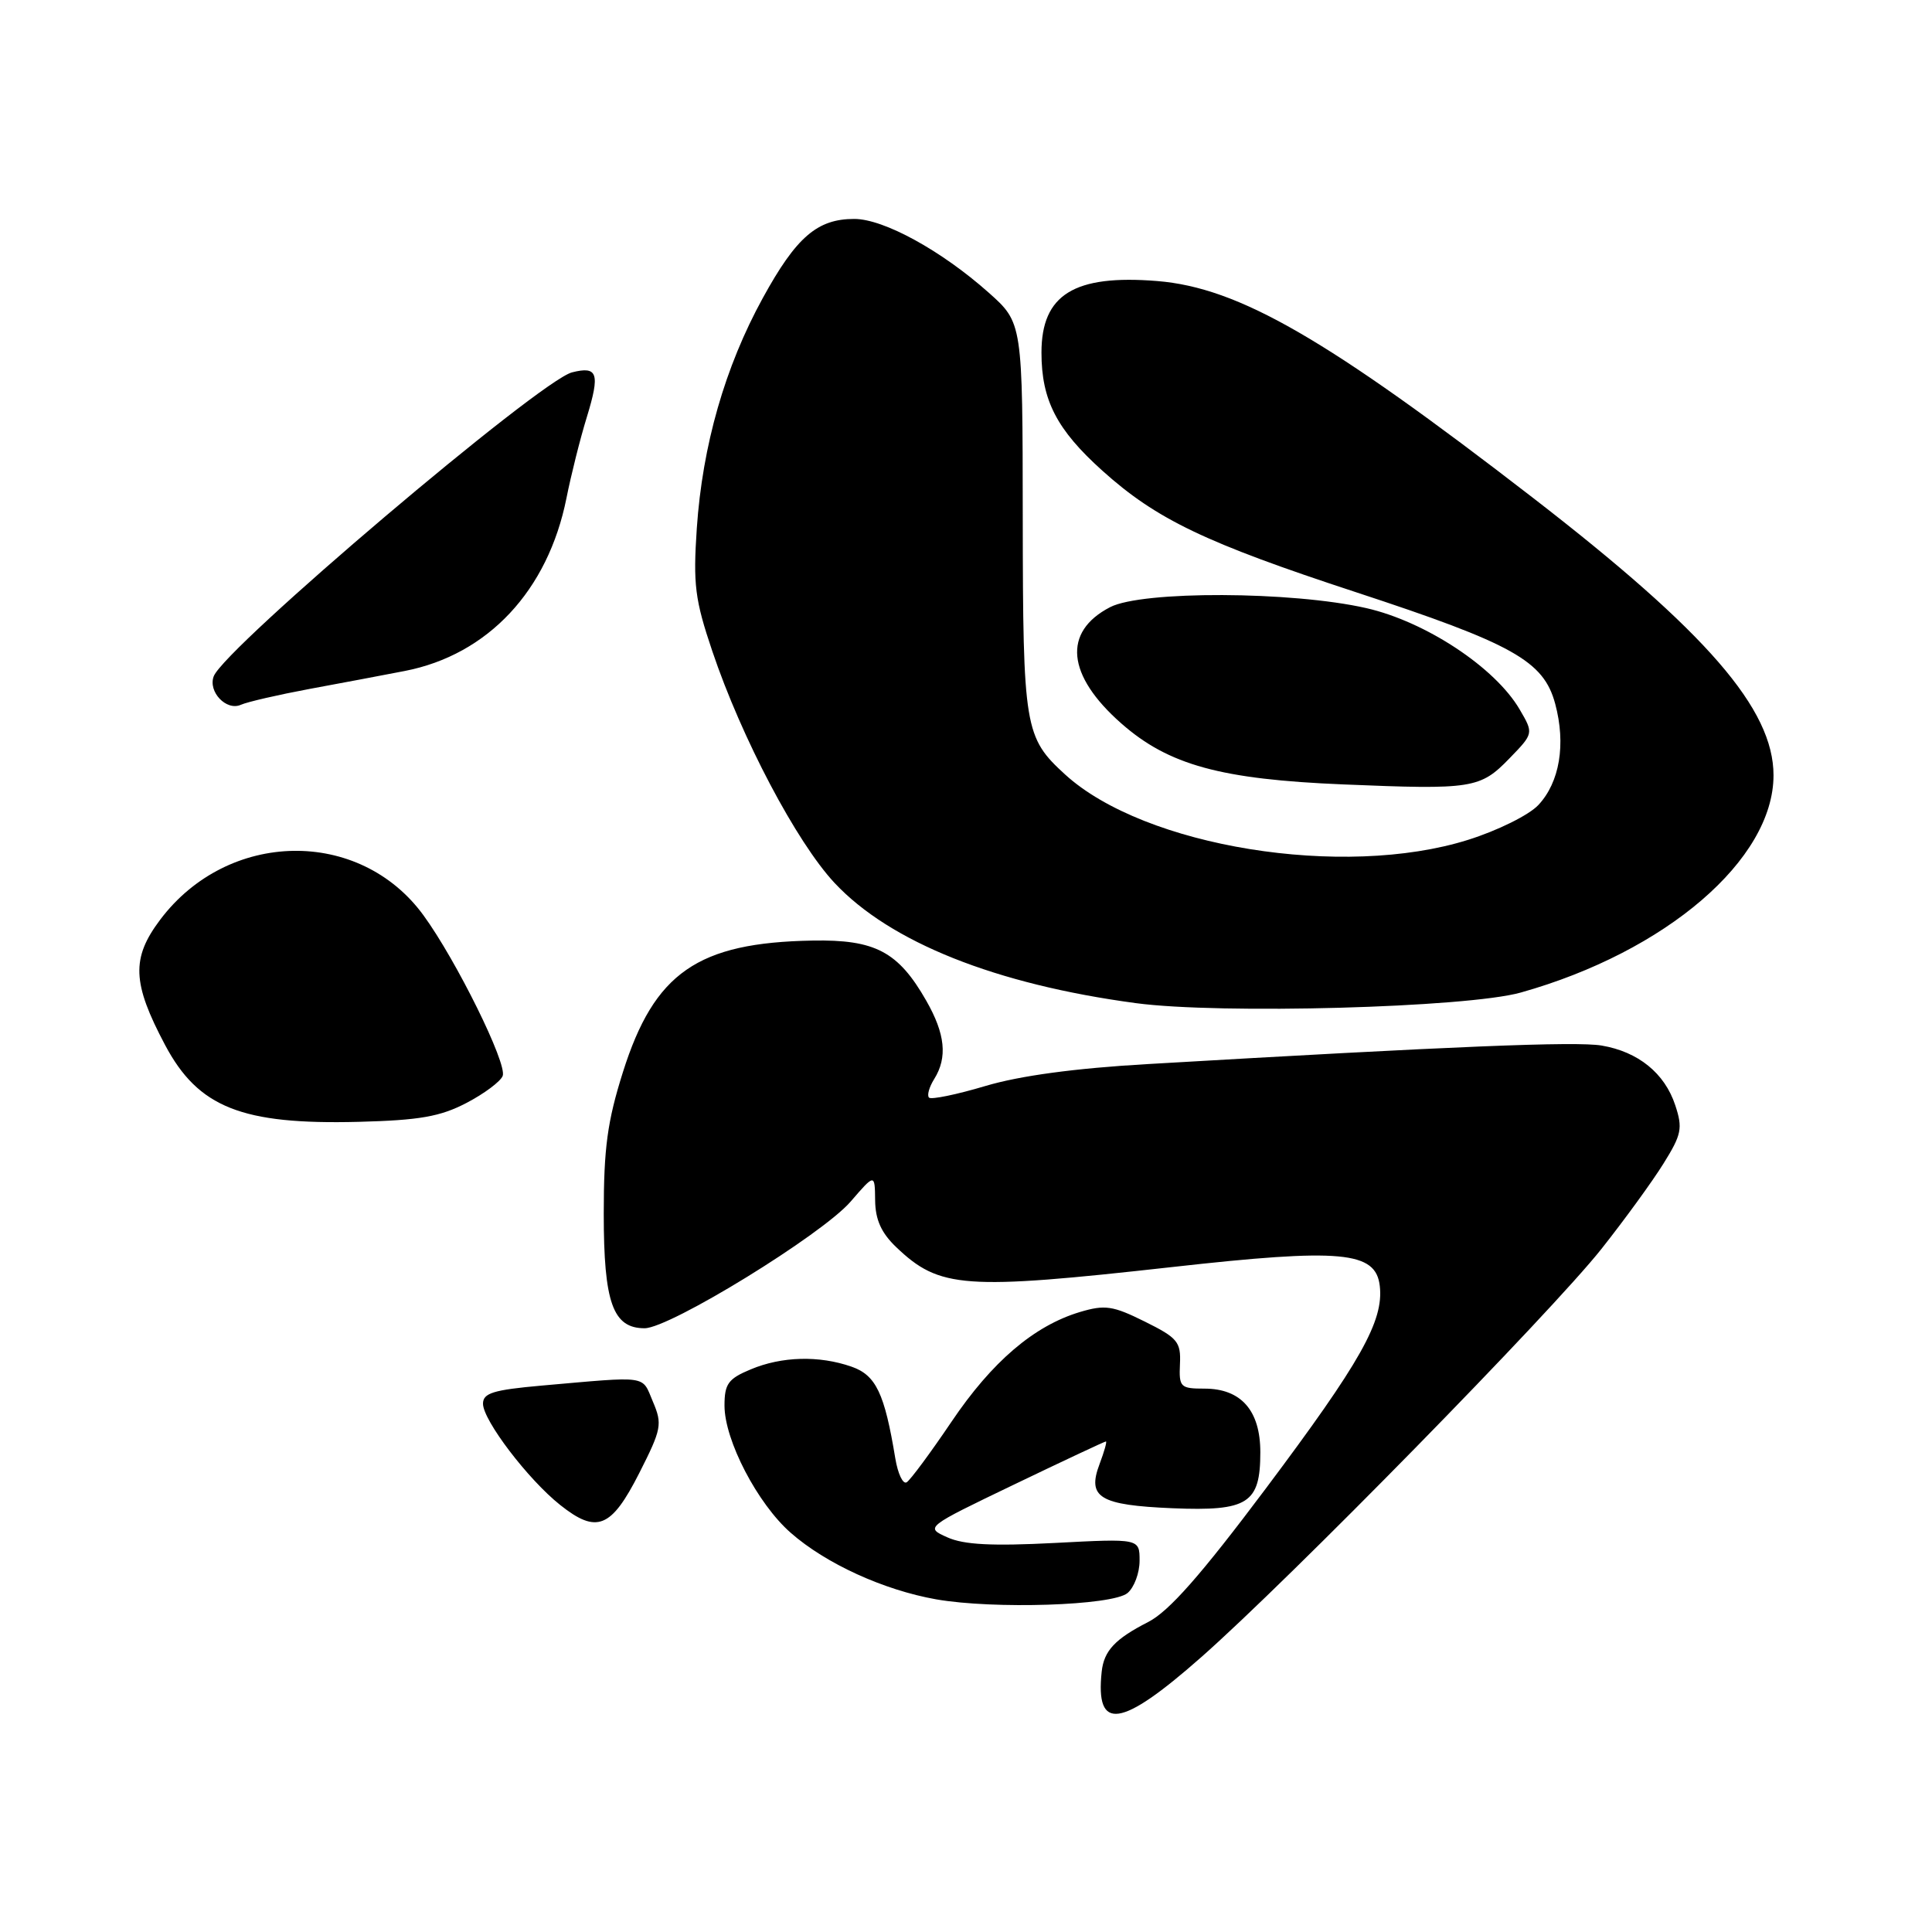 <?xml version="1.0" encoding="UTF-8" standalone="no"?>
<!DOCTYPE svg PUBLIC "-//W3C//DTD SVG 1.1//EN" "http://www.w3.org/Graphics/SVG/1.1/DTD/svg11.dtd" >
<svg xmlns="http://www.w3.org/2000/svg" xmlns:xlink="http://www.w3.org/1999/xlink" version="1.1" viewBox="0 0 256 256">
 <g >
 <path fill="currentColor"
d=" M 159.13 219.62 C 170.80 209.34 205.49 173.95 212.19 165.50 C 215.24 161.65 218.94 156.56 220.42 154.18 C 222.82 150.33 222.99 149.50 221.98 146.45 C 220.58 142.20 217.07 139.36 212.22 138.54 C 208.84 137.97 192.56 138.63 152.00 141.00 C 142.45 141.55 135.13 142.54 130.57 143.90 C 126.75 145.04 123.39 145.73 123.10 145.44 C 122.81 145.15 123.12 144.04 123.79 142.97 C 125.57 140.12 125.25 136.99 122.73 132.59 C 119.02 126.09 115.96 124.48 107.67 124.63 C 92.44 124.90 86.70 128.88 82.54 142.06 C 80.48 148.59 80.00 152.12 80.00 160.83 C 80.00 172.61 81.21 176.00 85.41 176.00 C 88.76 176.00 108.94 163.59 112.71 159.22 C 115.92 155.50 115.92 155.50 115.96 159.06 C 115.99 161.62 116.78 163.37 118.75 165.25 C 124.50 170.74 127.70 170.97 155.32 167.89 C 177.76 165.38 182.31 165.80 182.83 170.41 C 183.36 175.04 180.31 180.45 167.71 197.26 C 159.11 208.73 154.88 213.53 152.13 214.93 C 147.74 217.17 146.28 218.74 145.98 221.50 C 145.13 229.47 148.50 228.99 159.13 219.62 Z  M 149.40 211.09 C 150.28 210.35 151.00 208.43 151.00 206.81 C 151.00 203.86 151.00 203.86 139.75 204.45 C 131.46 204.88 127.72 204.69 125.54 203.71 C 122.57 202.38 122.57 202.38 134.41 196.69 C 140.92 193.56 146.38 191.00 146.54 191.00 C 146.70 191.00 146.32 192.34 145.70 193.99 C 144.02 198.43 145.69 199.44 155.38 199.85 C 165.37 200.26 167.00 199.22 167.00 192.43 C 167.00 186.90 164.45 184.00 159.60 184.00 C 156.41 184.00 156.21 183.81 156.35 180.75 C 156.49 177.81 156.04 177.27 151.68 175.11 C 147.45 173.01 146.41 172.86 143.09 173.85 C 137.01 175.68 131.45 180.42 126.07 188.40 C 123.30 192.50 120.63 196.11 120.14 196.41 C 119.65 196.72 118.97 195.28 118.63 193.23 C 117.21 184.61 116.07 182.22 112.83 181.09 C 108.53 179.59 103.59 179.72 99.47 181.45 C 96.49 182.69 96.00 183.37 96.00 186.25 C 96.00 190.84 100.37 199.24 104.77 203.10 C 109.42 207.19 117.09 210.69 124.04 211.92 C 131.70 213.26 147.39 212.75 149.40 211.09 Z  M 84.69 195.22 C 87.66 189.36 87.79 188.72 86.51 185.72 C 85.01 182.18 86.11 182.34 71.75 183.60 C 65.36 184.17 64.00 184.59 64.00 186.00 C 64.00 188.19 69.98 196.05 74.23 199.42 C 79.07 203.27 80.99 202.50 84.69 195.22 Z  M 61.80 146.15 C 64.16 144.92 66.33 143.30 66.61 142.56 C 67.23 140.96 60.46 127.24 56.11 121.28 C 47.63 109.65 30.20 109.95 21.23 121.86 C 17.38 126.97 17.51 130.24 21.87 138.46 C 26.27 146.75 32.03 149.04 47.50 148.65 C 55.58 148.44 58.33 147.96 61.80 146.15 Z  M 201.50 131.52 C 220.77 126.11 235.00 113.88 235.00 102.73 C 235.00 93.96 226.18 83.79 203.17 66.00 C 175.81 44.85 164.15 38.12 153.34 37.24 C 142.34 36.35 138.00 39.03 138.00 46.72 C 138.00 53.02 140.02 56.93 146.07 62.37 C 153.24 68.82 159.71 71.92 179.67 78.47 C 200.50 85.31 204.54 87.57 206.07 93.25 C 207.51 98.61 206.67 103.66 203.83 106.68 C 202.59 108.00 198.43 110.06 194.54 111.28 C 178.00 116.49 151.66 112.22 141.15 102.64 C 135.75 97.71 135.55 96.51 135.52 68.64 C 135.50 42.78 135.50 42.78 131.00 38.77 C 124.75 33.21 117.12 29.02 113.21 29.01 C 108.30 29.00 105.51 31.40 101.08 39.48 C 96.06 48.62 93.08 59.02 92.33 70.00 C 91.83 77.45 92.08 79.46 94.38 86.27 C 98.27 97.81 105.55 111.60 110.58 116.99 C 117.94 124.85 131.93 130.43 150.50 132.92 C 161.68 134.42 194.36 133.52 201.50 131.52 Z  M 200.01 100.49 C 203.22 97.18 203.22 97.18 201.36 94.00 C 198.12 88.45 188.90 82.37 181.05 80.58 C 171.17 78.33 151.34 78.26 147.10 80.45 C 140.78 83.72 141.33 89.48 148.58 95.86 C 154.84 101.37 161.76 103.27 178.00 103.94 C 195.12 104.65 196.13 104.49 200.01 100.49 Z  M 41.00 91.29 C 45.12 90.53 50.80 89.46 53.62 88.91 C 64.65 86.77 72.61 78.26 75.06 66.00 C 75.66 62.98 76.87 58.14 77.76 55.26 C 79.53 49.47 79.20 48.48 75.80 49.34 C 71.54 50.41 29.77 85.84 28.32 89.61 C 27.54 91.65 29.99 94.24 31.91 93.39 C 32.78 93.00 36.88 92.06 41.00 91.29 Z "/>
</g>
</svg>